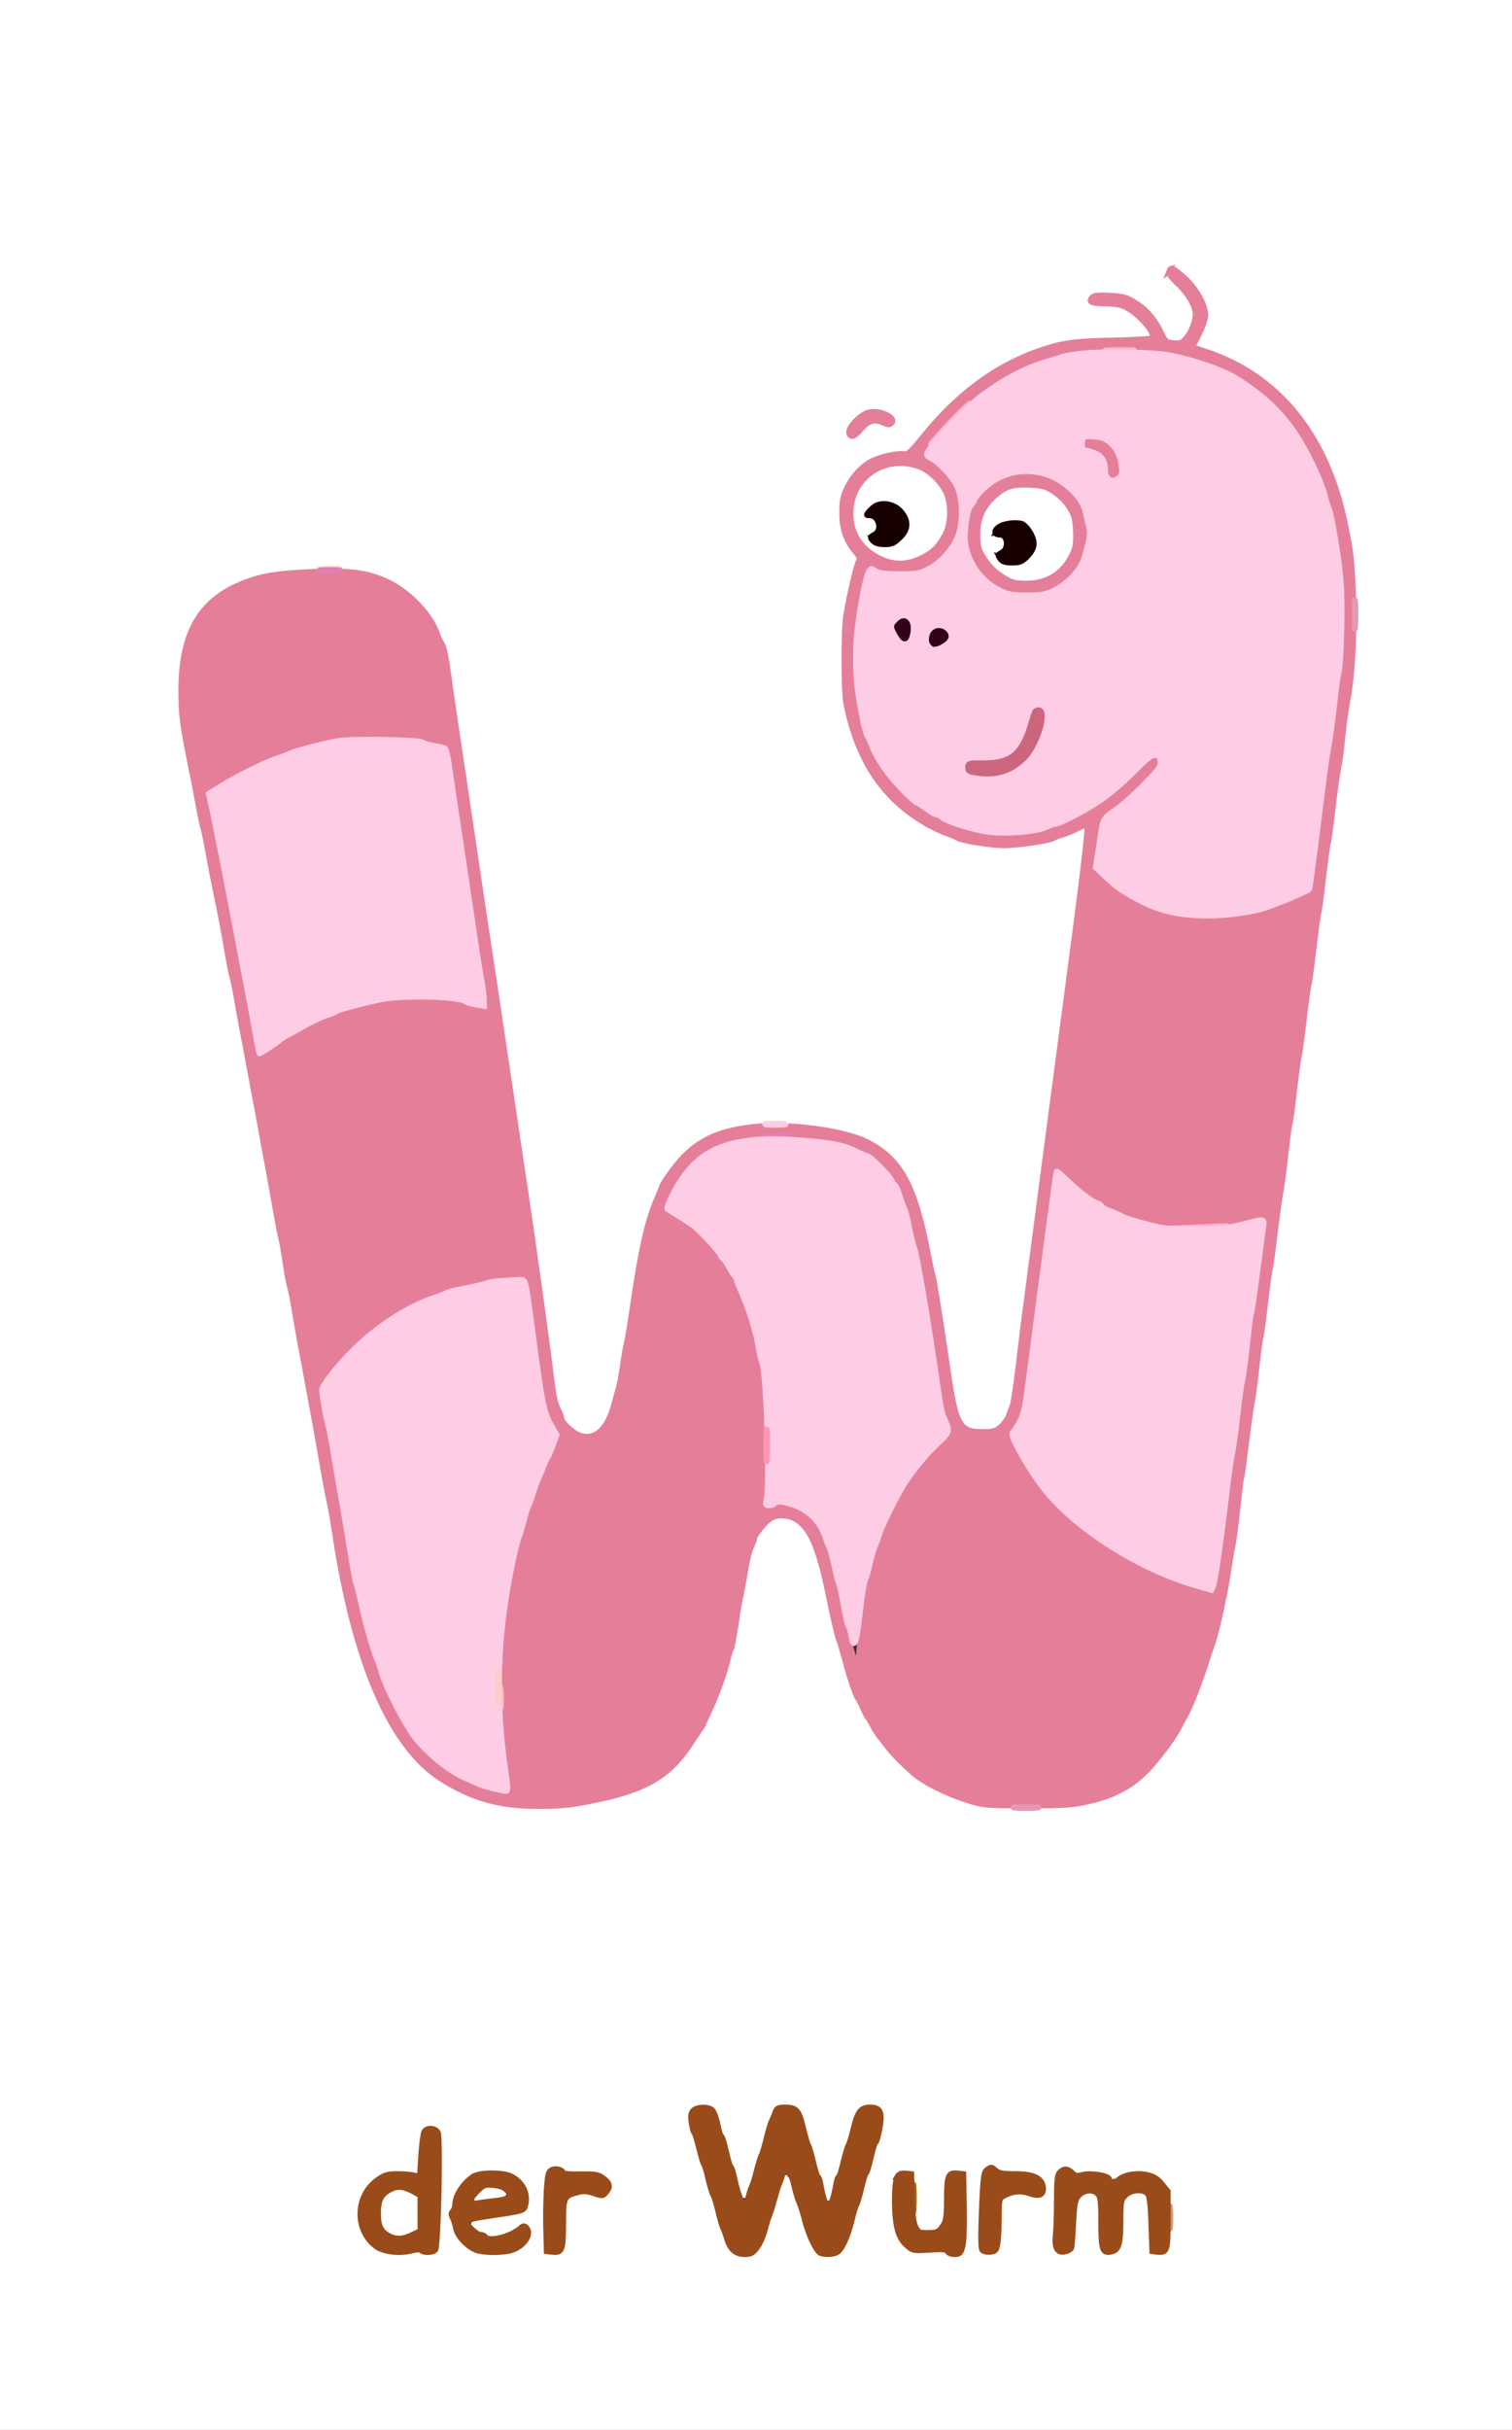 <svg version="1.0" xmlns="http://www.w3.org/2000/svg" viewBox="0 0 784 1259"><rect x="0" y="0" width="784" height="1259" fill="#333333" stroke="none"/><g fill="#FFF" stroke="#FFF" stroke-width="3"><path d="M0 629.5V1259h784V0H0v629.5zm615.6-486.3c10.3 9.5 12.9 19.6 7.8 30.4-1.4 3.1-2.4 5.6-2.3 5.8.2.1 3.1 1 6.4 2 3.3 1 9.7 3.8 14.3 6.2 20.1 10.6 33.8 25 44.5 46.8 9.8 20 15 41 16.7 67.9 1 16.2 0 44.5-2 55.7-.5 3-1.9 12.9-3 22s-2.3 17.2-2.5 18.1c-.3.8-1.7 10.3-3 21-1.4 10.7-3.7 27.5-5 37.4-1.4 9.9-3.4 25-4.5 33.5s-2.2 16.6-2.5 17.9c-.6 2.2-3.4 23.3-7.6 56.1-1 8.5-2.1 16.1-2.4 16.8-.3.7-1.4 9.1-2.5 18.5-1.1 9.5-2.3 17.9-2.5 18.8-.5 1.5-3.3 22.4-7.6 55.9-1 8.5-2.1 16.1-2.4 16.8-.3.7-1.4 9.1-2.5 18.5-1.1 9.5-2.3 17.9-2.5 18.8-.5 1.6-4.2 28.8-7.5 55.9-1.1 8.5-2.4 17.5-2.9 20-.6 2.5-1.3 7-1.6 10-.7 5.7-7.2 35.8-8.1 37.2-.3.5-1.4 3.6-2.4 7.1-10.6 35.5-27.9 61.7-47.2 71.1-11.8 5.8-24.5 7.9-47.8 8-21.2.1-29-1.2-42.5-7-24.9-10.8-45.2-37.2-54.1-70.4-.8-3-2.3-8.9-3.4-13s-3.4-13.6-5-21c-4.3-19.4-7.8-29.5-12-34.3-3.2-3.6-4.2-4.1-9-4.4-7.2-.6-10.2 1.7-14.5 11.1-3.1 6.9-3.9 10.6-9.4 42.6-5.6 32.5-18.1 60.4-33.7 75.1-10.4 9.8-19.2 13.6-42.1 18.4-18.6 3.9-37.5 3.9-52.3.1-27.3-7.1-45.4-22.8-58.4-50.7-11.2-24-18-49.3-25.7-95.9-1-6.3-3-17.8-4.5-25.5-1.4-7.7-3.7-20.1-5-27.5-1.4-7.4-3.6-19.4-4.9-26.5-1.3-7.2-3.5-19.3-4.9-27-1.4-7.7-3.2-17.4-4-21.5-.8-4.1-2.6-14-4.1-22-1.4-8-3.7-20.4-5-27.5-1.3-7.2-3.6-19.3-5-27-1.4-7.7-3.5-18.6-4.6-24.3-1.1-5.7-2.6-13.8-3.4-18-.7-4.2-2.5-13.6-3.9-20.7-1.3-7.2-3.6-19.3-5-26.9-1.4-7.7-2.8-14.8-3.1-15.7-.4-1-1.4-6.4-2.5-12.1-1-5.7-3-15.9-4.4-22.8-3-14.9-6.7-33.8-9.5-47.5-4-20.5-4.6-25.3-4.5-39 0-11.2.5-15.5 2.2-21.3 5.3-18.4 16-29.5 34.3-35.7 10.1-3.4 21.6-4.8 39.9-4.9 21.4-.1 32.3 3 43.5 12.4 12.5 10.6 19 24 21.9 45.5 1.7 12.3 5.3 36.7 9.1 61.7 1.4 9.3 3.6 24.3 5 33.5 1.4 9.3 3.7 24.2 5 33.3 1.3 9.1 3.6 24.1 5 33.5 1.4 9.3 3.5 23.3 4.5 31 1.1 7.7 2.4 16.2 3 19 .6 2.7 1.9 11.3 3 19 1 7.7 3.1 21.6 4.5 31 2.8 18.5 6.1 41.7 10 70.5 5.3 40.1 5.6 41.5 8.1 47 4.5 9.8 10.4 13.6 16.2 10.6 7.5-3.9 11.3-17.2 18.2-62.6 7.6-50.3 13.3-67.2 27.5-81.5 11.6-11.8 22.5-15.6 46.3-16.3 40.6-1.1 64.9 10.3 74.4 35 4 10.7 12.6 48.8 14.3 64.3.4 3.3 1.3 8.7 2 12 .8 3.3 1.8 10.3 2.5 15.5 1.4 11.9 3.8 23.7 5.6 27.2 2.7 5.2 15 6.4 19.9 1.8 3.6-3.4 5.3-9.3 7.4-26.5l4-32c1.1-8.8 2.3-17.4 2.6-19 .6-2.8 2.6-18.4 8-60.8 1.3-10.3 2.6-19.5 2.9-20.5.3-.9 1.2-8.2 2.1-16.2.9-8 2-17 2.6-20 .5-3 1.9-12.7 3-21.5s3.1-24.3 4.4-34.5c1.3-10.2 3.3-25.7 4.4-34.5 1.1-8.8 2.3-17.7 2.7-19.8.6-4 0-4.5-3.2-2.3-1.1.8-6.1 2.8-11.2 4.5-30.8 10.4-65.2 1.8-87.7-22-10.5-11.1-16.8-23.1-21.6-41.4-2.2-8.1-2.4-11-2.4-30 0-19.2.3-22.1 2.8-33.5 1.5-6.9 3.3-13.9 3.8-15.5 1-2.7.7-3.6-2.5-8.3-4.6-6.8-5.9-11.9-5.4-20.7.5-10.6 5.5-18.9 14.7-25.1 4-2.6 15.8-5.6 19-4.7 1.4.4 2.9-.9 6.2-5.4 6.4-8.9 25.4-27.3 34.3-33.2 14.6-9.8 31.5-16.8 46.1-19.1 3.9-.6 14.5-1.2 23.8-1.3 9.2-.1 16.7-.3 16.7-.5 0-1.3-3.3-6.2-5.7-8.3-5.7-5.3-8.3-6.3-17.2-6.9-8.5-.5-8.6-.5-8.9-3.2-.4-3.7 3.2-5.1 11.6-4.5 11.7.9 21.5 8 26.8 19.3 2.1 4.4 2.9 5.3 5.7 5.7 2 .3 3.8-.1 4.9-1 2.1-1.9 5.8-9.7 5.8-12.3 0-3.5-2.9-8.2-9.2-14.7-5.1-5.4-5.8-6.5-4.8-8.3 1.7-3.2 4.4-2.4 10.6 3.2zM461 213.7c3.4 2 4.4 4.8 2.3 6.8-1.8 1.8-1.3 1.8-5.6 0-4.5-1.9-7.1-1-11.4 4-3.4 3.8-4.9 4.1-6.7 1.2-1.6-2.6.5-6.8 5.2-10.4 5-3.8 11.4-4.5 16.2-1.6zm-90.1 878.9c1.2 1.5 2.1 3.3 2.1 4 0 .8 1.1 4.6 2.4 8.6 3 8.9 7.1 22.7 8.6 28.7.6 2.4 1.5 4 2 3.5.8-.9 2.9-7.4 7.5-22.9 4.7-16.1 6.9-22 8.4-23.3 2.3-1.9 10.5-1.5 12.4.5.8 1 2.5 5.2 3.7 9.3 1.2 4.1 3.4 11.3 4.7 16 1.4 4.7 3.5 11.8 4.6 15.9 1.7 6.1 2.2 7 2.8 5 2.4-8.1 6.4-21.5 8.4-27.9 1.3-4.1 2.9-9.4 3.5-11.8 1.5-5.8 4.1-8.2 8.8-8.2 8.5 0 9.7 5.6 4.8 21.6-1.5 4.9-3.8 12.3-5.1 16.4-1.3 4.1-3.8 12.2-5.5 18-1.7 5.8-3.8 12.5-4.7 15-4.5 12.4-15 13.2-20.7 1.5-1.5-2.8-2.6-5.6-2.6-6.1 0-.9-6.5-21.9-8.2-26.7-1.2-3.1-1.2-3.1-9.4 22.8-4 12.7-6.7 16.8-11.8 18.1-3.5.8-9-2-10.6-5.5-2-4.3-9.1-26.5-11-34.1-.6-2.5-1.5-5.4-2-6.5-.5-1.1-1.8-5.2-2.9-9-1-3.9-2.4-8.3-3-9.9-.7-1.7-1.3-5.2-1.4-7.9-.2-5.9 1.6-7.7 7.9-7.7 3.4 0 4.7.5 6.3 2.6zm-143.3 9.8c1.8 1.4 1.9 2.7 1.5 31.3-.2 16.4-.7 30.8-1.2 32-1 2.7-5.3 4-8.8 2.6-1.4-.5-3.7-.6-5.1-.2-1.4.4-5 .7-8.1.8-7.1.1-13-2.8-17.3-8.7-2.9-4.1-3.1-5-3.1-12.5 0-9.7 1.8-14.2 7.6-18.8 4.8-3.8 13.3-5.7 18.8-4.3 4.8 1.3 5.1.8 5.1-11.4 0-6.9.3-8.5 2-10.2 2.3-2.3 5.8-2.6 8.6-.6zm65.6 21.5c.9 1.6 1.7 1.7 4.6.9 1.9-.5 5.6-.7 8.1-.3 9.1 1.4 13.2 5.4 11.2 10.8-1.5 4-5.1 5.3-8.9 3.3-3.9-2-6.3-2-10.7.1l-3.5 1.7v12.3c0 11-.2 12.5-2 14.3-2.4 2.4-7.3 2.6-9.6.3-1.5-1.5-1.6-3.7-1-22.2.8-22.7.9-23.1 7.3-23.1 2.1 0 3.7.7 4.5 1.9zm224.9-.3c1 1.2 2.4 1.4 6.4.9 10.1-1.2 18.5 2.7 18.5 8.7 0 2.7-3 6.8-5 6.8-.5 0-2.5-.7-4.4-1.6-3.8-1.8-9.5-1.3-11.9 1.1-1 1-1.7 5.4-2.2 14.5-.7 14.2-1.1 15-7.2 15-5.1 0-5.3-.8-5.3-22.5 0-22.7.5-24.5 6.4-24.5 1.9 0 3.9.7 4.7 1.6zm39 .1c.9 1.5 2.2 1.7 8 1.5 5.3-.3 7.6 0 9.5 1.3 2.4 1.5 2.8 1.5 5.9.1 3.9-1.9 15.2-2.1 18.9-.5 6.9 3.2 9.6 13.6 8.1 31.3-.8 9.7-1.9 11.6-6.9 11.6-5.2 0-5.6-1.1-5.6-15.3 0-7-.5-13.7-1-14.8-.7-1.3-2.1-1.9-4.4-1.9-5.3 0-6.3 2-6.9 15.2-.4 6.5-1.1 12.7-1.7 13.7-1.2 2.4-6.2 3.6-8.9 2.2-2.7-1.5-3.5-6.4-2.7-16.9.7-10-.4-13.5-4.5-14-4.9-.6-6.1 2.4-6.8 16.4-.5 10.9-.9 12.8-2.5 14-2.3 1.7-3.6 1.7-7.1.4l-2.6-1 .3-21.1c.3-19.5.4-21.2 2.2-22.5 2.7-1.9 7.4-1.8 8.7.3zm-293.2 1.3c5 1.4 8.8 5.5 10.1 10.9 1.3 5.6.2 9.7-3.2 11.1-1.3.5-5.7 1.4-9.8 2.1-17 2.5-17.5 2.7-12.7 6.3 4.3 3.2 13.5 2.8 17.7-.7 5.3-4.5 10-3.2 10 2.9 0 2.4-.9 4-3.5 6.2-4.1 3.7-9 5.2-16.6 5.2-10.3 0-17.4-4.1-20.9-12.2-2-4.8-2.8-15.2-1.1-16.2.4-.3 1.1-1.9 1.4-3.4.8-4.1 5.4-9.2 10.2-11.3 4.4-2 13-2.5 18.4-.9zm210.5 1.2c1.2 1.7 1.6 5 1.6 14.3 0 6.6.4 12.6.8 13.2.8 1.3 3 1.7 6.9 1.5 3.6-.3 5-4.6 5.5-17.6.6-13 .9-13.6 6.9-13.6 6.1 0 6.3.6 5.5 23.3-.7 18.7-.9 20.3-2.8 21.9-2.6 2.3-5.6 2.3-8 .1-1.4-1.2-3.9-1.6-10.7-1.7-8.1-.1-9.2-.3-11.6-2.6-5.2-4.8-6-8.2-5.8-23.8.1-9.3.6-14.9 1.4-15.8 1.9-2.3 8.5-1.8 10.3.8z"/><path d="M461.1 242.1c-12.6 2.5-20.6 15.2-18.1 28.7 1.2 6.5 4.5 11.2 11.1 15.7 3.8 2.6 5.5 3 11.9 3.3 6.8.3 8 0 12.7-2.7 7.6-4.5 11.5-10.6 12.1-19.1.6-8.4-.8-12.5-5.8-18.3-5.9-6.6-14.7-9.5-23.9-7.6zm4.5 18.7c3.6 2 5.7 5.6 6.2 10.4.4 4.5.2 5-3.6 8.8-3.6 3.6-4.4 4-9.1 4-4.4 0-5.6-.5-8.6-3.3-11.2-10.3 1.6-27.3 15.1-19.9z"/><path d="M448.7 269.6c-1.3 1.3-.7 5.5.9 6.1 2.4.9 5.1-2.3 3.8-4.5-1.2-1.9-3.6-2.7-4.7-1.6zm76.1-16.2c-5.5 2-8.5 4.2-11.8 8.7-4 5.6-5.3 10.2-4.7 16.9.7 8.1 4.8 14.2 13.2 19.6 2.3 1.5 4.8 1.9 11 1.9 7.1 0 8.5-.3 12.4-2.8 8.1-5.3 12.1-12.3 12.1-21.2 0-16.5-16.8-28.6-32.2-23.1zm7.1 17c5.4 3.5 7.7 10.7 4.9 15.9-3.1 6.1-9.8 8.8-16.1 6.8-3.9-1.3-7.8-6-7.6-9.3.1-1.8.2-1.9.6-.5.3 1.3 1.2 1.7 3.1 1.5 2.1-.2 2.7-.8 2.7-2.8 0-2-.6-2.6-2.7-2.8-1.8-.2-2.8.1-2.8.9 0 1-.3 1-1.2.1-1.9-1.9 1.8-7.9 6.1-10.2 4.9-2.6 8.4-2.5 13 .4zM202.3 1137c-4.5 2.7-6.2 8.6-4.2 14.3 1.1 3.3 2.1 4.4 5.2 5.6 3.4 1.3 4.4 1.3 8-.1l4.2-1.5.3-8.1.3-8.2-3.3-2c-4.1-2.5-6.4-2.5-10.5 0zm47.3-.9c-5 3.9-2.7 4.4 8.2 1.7 3.8-1 4-1.2 2.5-2.4-2.7-2-7.7-1.7-10.7.7z"/></g><path d="M166.3 294.7c2.6.2 6.7.2 9 0s.2-.3-4.8-.3c-4.9 0-6.8.1-4.2.3z" fill="#FFE5E5" stroke="#FFE5E5" stroke-width="3"/><g fill="#E57F99" stroke="#E57F99" stroke-width="3"><path d="M606.3 140.6c-.4 1.1 1 3.1 4.6 6.5 5.1 4.7 9 11.5 9.1 15.4 0 3.8-2.1 9.5-4.7 12.5-2.2 2.7-3.1 3.1-6.7 2.8-3.8-.3-4.3-.6-6.6-5.4-3.7-7.4-7.6-12-13.4-15.5-4.3-2.8-6.3-3.3-13.1-3.7-6.4-.3-8.3-.1-9.3 1.1-1.9 2.2-.3 2.8 8 3 6 .2 8.1.8 11.7 3.1 6.4 4.1 12.8 12 11.9 14.7-.2.5-9.1 1.1-19.8 1.3-21.3.4-27.3 1.3-39.7 5.6-22.3 7.9-41.6 22.2-59.4 44.1-6.8 8.4-8.1 9.6-10.3 9.2-3.1-.6-11.9 1.4-16.6 3.7-5.1 2.7-9.6 7.5-12.7 13.7-2.2 4.7-2.7 6.9-2.6 13.3 0 8.4 2.1 14.2 7.1 20.1 2.1 2.5 2.3 3.4 1.3 5.2-1.1 2.2-4.4 16.2-6.3 27.2-1.3 7.6-1.3 39.4 0 46 6.1 30.3 19.7 50.2 43.2 63.2 3 1.6 7.3 3.6 9.5 4.3 2.2.7 4.5 1.7 5.1 2.2 1.8 1.3 17.2 3.8 23.9 3.8 7.4 0 24.1-2.5 25.8-3.8.6-.5 2.6-1.2 4.2-1.6 1.7-.4 5.2-1.9 7.9-3.2 2.7-1.4 5.1-2.2 5.4-1.9.6.5-1.9 22.4-6.2 55-2.8 21.2-6.2 47.2-10.1 76.5-4.7 35.2-7.4 56.2-10 76-1.4 10.7-3.7 27.8-5 38-1.4 10.2-3.4 26.4-4.5 36-1.2 9.6-2.5 18.4-3 19.5-.4 1.1-1.4 3.5-2 5.3-.7 1.8-2.6 4.4-4.2 5.7-2.5 2.1-4 2.5-9.7 2.5-11.7 0-13.7-3.7-18-34-3.4-23.2-6.9-45.4-7.5-47-.3-.8-1.5-6-2.5-11.5-6.9-35.8-14.4-49.2-32.1-58-11.7-5.7-39.3-9.4-57.1-7.7-17.6 1.8-28.1 6.2-37.3 15.6-4.3 4.3-11.6 14.6-11.6 16.2 0 .2-.9 2.3-1.9 4.7-5.2 11.5-8.7 26.9-13.1 57.7-1.1 7.4-2.4 15.3-2.9 17.5-.6 2.2-1.5 7.6-2.1 12-.6 4.4-1.6 9.6-2.1 11.5-.6 1.9-1.7 6-2.5 9-3.4 12.5-9.4 18.1-17.2 16-3.7-.9-10.2-6.9-10.2-9.3 0-.7-.6-2.4-1.4-3.8-1.9-3.7-2.6-7.1-4.1-19.4-2.6-20.9-9.3-68.9-13.9-99.5-1.4-9.1-3.7-24.4-5.1-34-1.4-9.6-3.7-24.7-5-33.5-1.3-8.8-3.6-23.9-5-33.5-1.5-9.6-3.7-24.7-5.1-33.5-2.3-15.2-4-26.9-9.9-66.5-1.4-9.6-3.7-24.9-5.1-34-1.3-9.1-3.1-21-3.8-26.5-1.6-11.4-2.5-15.5-3.7-17.1-.5-.6-1.5-2.8-2.3-5-3.5-10.1-14.6-21.6-25.8-26.9-10-4.7-18.8-5.9-37.8-5.2-18.6.8-26.2 1.9-35.5 5.4-23.3 8.7-33.4 25.5-33.5 55.8 0 12.7.6 17.5 5.1 40 1.2 5.5 2.9 14.5 3.9 20s2.1 10.7 2.4 11.5c.4.9 1.5 6.3 2.5 12 1.1 5.8 2.6 14 3.5 18.2 3.6 17.4 4.8 23.8 6.6 34.6 1.1 6.2 2.2 11.6 2.4 12.1.3.5 1.5 6.2 2.6 12.7 1.1 6.6 3.2 17.7 4.6 24.9 1.3 7.1 3.6 19 4.9 26.3 1.4 7.2 3.6 19.2 4.9 26.5 1.4 7.2 3.6 19.6 5 27.3 1.3 7.8 2.9 15.9 3.4 18 .6 2.2 1.5 7.7 2.2 12.4.6 4.7 1.6 9.9 2.1 11.7.6 1.8 1.9 8.3 2.9 14.5 1 6.2 3 17.5 4.5 25 5.6 30.1 7.5 40.8 9.5 52.3 1.1 6.6 2.7 15.1 3.5 19 .9 3.8 2.2 11.3 3 16.5 10 67.7 28.9 111.8 55.2 128.6 16 10.2 30.4 14.3 50.8 14.2 12.3 0 17.5-.6 31.9-3.7 23.8-5.1 35.8-12.4 46.1-27.9 2.1-3.2 4.6-6.9 5.6-8.4 1.1-1.5 1.9-3 1.9-3.3 0-.3 1.2-2.9 2.6-5.8 3.4-7 7.8-19 9.4-25.7.7-3 1.6-6 2-6.5.4-.6 1.5-6.2 2.4-12.5.9-6.3 2.1-13.1 2.6-15 .4-1.9 1.5-7.8 2.4-13.1.8-5.3 2.2-10.9 3.1-12.5.8-1.6 1.5-3.4 1.5-4 0-2.1 6-9.4 9.1-11 2.3-1.2 4.4-1.4 7.8-.9 6.7 1 11.8 6.7 15.5 17.1 2.7 7.5 3.8 12 8.6 34.9 1.2 5.5 2.5 10.9 3 12 .5 1.1 1.8 5.4 2.9 9.5 2.2 8.7 6.1 20.3 7 21 .4.3 1.5 2.5 2.6 5s2.2 4.7 2.6 5c.3.3 1.4 2.1 2.4 4s2.7 4.7 3.9 6.1c1.2 1.5 3.2 4.1 4.6 5.9 1.4 1.8 4.3 4.9 6.4 6.9 2.1 2 4.6 4.3 5.5 5.1 5 4.9 17.6 11.3 28.9 14.8 8.3 2.6 9.6 2.7 31.2 2.7 20.2 0 23.5-.3 32.5-2.4 11.8-2.8 20.1-7.1 27.7-14.4 5.8-5.5 15.2-17.9 18.1-23.7.9-1.9 2.1-4.2 2.7-5 2.1-3.3 6.9-15.1 10-24.5 1.8-5.5 3.8-11.6 4.5-13.5 2.1-5.8 6.4-25 8.1-36.1.8-5.7 1.9-12.2 2.4-14.4.5-2.2 1.7-11 2.6-19.5.9-8.5 1.8-15.8 2-16.2.3-.4 1.3-8.1 2.4-17 1.1-9 2.4-18.3 2.9-20.8.6-2.5 1.7-11.2 2.6-19.5.9-8.2 1.9-15.3 2.1-15.7.3-.4 1.4-8.3 2.4-17.5 1.1-9.2 2.2-17.4 2.5-18.1.3-.7 1.4-9 2.5-18.5 1.2-9.4 2.5-19 3-21.2.5-2.2 1.6-10.7 2.5-19 .9-8.2 1.9-15.3 2.1-15.7.3-.4 1.4-8.3 2.4-17.5 1.1-9.2 2.2-17.4 2.5-18.1.3-.7 1.4-9.1 2.5-18.5 1.1-9.5 2.3-17.9 2.6-18.7.3-.8 1.4-9.1 2.5-18.4 1.1-9.2 2.1-17.2 2.4-17.6.2-.4 1.4-8.7 2.5-18.6 1.2-9.8 2.3-18.1 2.5-18.5.3-.3 1.4-8.4 2.5-18s2.5-19 2.9-20.9c.5-1.9 1.5-8.9 2.1-15.5.7-6.6 1.8-14.9 2.5-18.5 2.5-12.4 3.8-33.9 3.2-53.5-.7-19.9-1.2-24.7-4.7-41-9.7-44.8-34.7-75.2-72.1-87.4l-6.7-2.2 3.4-6.7c1.9-3.7 3.4-8.2 3.4-10 0-5.3-5.3-14.4-11.3-19.6-6-5.1-6.5-5.3-7.4-3zm6.2 42.9c2.8.8 7.6 2.1 10.9 3 17.4 4.8 36.8 19.1 48.8 36 4.3 6 14.8 26.1 14.8 28.3 0 .4 1.1 4.3 2.5 8.6 2.3 7.2 4.2 16.5 6.6 32.1 1.3 8.3 1.2 47.4-.1 56.5-1.8 12.7-6 43.7-8 59.5-1 8.2-2.4 17.5-3 20.5-.5 3-1.7 11.3-2.5 18.5-.9 7.1-1.8 13.7-2 14.6-.5 1.6-2 2.3-16.5 8.1-7.9 3.1-21.9 6.2-33.7 7.3-5.2.6-9.7.2-18.4-1.5-16.6-3.1-27.3-8.3-39.7-19-4.3-3.7-5.2-5.1-5.2-7.7 0-2.9 2.2-17.9 3.5-23.9.2-1.1 2.6-3.4 5.2-5.1 6.2-4 21.3-18.2 23.5-22.1 1.6-2.6 1.6-3.1.3-4.2-1.2-1-2.6 0-8.2 6-14.1 15-28 24.1-47 30.8-7.2 2.5-9 2.7-22.8 2.7-13.7 0-15.7-.2-22.5-2.6-17.8-6.3-29.7-14.7-40.1-28.5-2.2-2.8-3.9-5.5-3.9-5.9 0-.5-.6-1.6-1.3-2.4-2.3-2.7-6.6-14.2-8.8-23.6-2.7-10.9-3.7-34.6-2-45.1 3.1-19.2 5.2-28.5 7-31.3.8-1.2 1.3-1.2 3.6.3 5.8 3.8 21.1 3.8 27.3-.1 12.3-7.8 16.9-16.6 16-30.8-.4-6.1-1-8.2-3.7-12.4-3.5-5.4-7.9-9.5-13.1-12.4l-3.2-1.7 4.8-5.8c12.6-15.1 22.5-24.3 34.9-32.4 7.2-4.7 20.6-11.1 26-12.3 1.7-.4 5-1.4 7.5-2.2 9.7-3.2 51.2-3.1 62.5.2zm-136.4 58c5.3 1.8 11.2 7.2 14.2 12.9 3.1 5.9 3 16.5-.1 22.6-3.3 6.3-6.8 9.7-13 12.5-7.1 3.3-14 3.3-20.7.1-10.2-4.8-15.5-13-15.5-23.7 0-18.3 17.4-30.4 35.1-24.4zM221 383.3c2.5.8 6 1.8 7.7 2.2 4 .8 4.3 1.2 5.3 8.3.5 3.1 1.6 10 2.4 15.2 1.8 11.1 4 25.9 6.7 45.5 1 7.7 2.1 14.6 2.4 15.3.3.7 1.4 7.9 2.5 16s2.7 18.3 3.5 22.7c.8 4.4 1.4 9.5 1.5 11.2 0 4-.8 4.1-11 1.1-6.5-1.9-9.9-2.2-25-2.2-15.9 0-18.4.3-27.5 2.8-19.1 5.1-29.9 10.1-47.2 21.8-4 2.6-7.7 4.8-8.2 4.8-.6 0-1.3-1.5-1.6-3.3-1.6-9-4.5-24.2-11-57.7-1.3-6.9-3.5-18.4-4.9-25.5-4.3-22.7-7.6-38.9-8.6-43-1.8-7.3-1.4-8.2 4.4-12 17.6-11.2 39.2-19.6 62.1-24.1 9.5-1.8 40.2-1.2 46.5.9zm201 206.2c12.9 1.7 13.3 1.8 21 4.8 9.8 3.8 17.5 10.3 22.3 18.7 5.7 10.1 13.5 42.6 17.7 73.5.6 4.4 1.7 10.9 2.4 14.5.8 3.6 2 11.2 2.6 17 .7 5.8 2.4 13.6 3.7 17.3l2.4 6.8-9.6 10.1c-5.3 5.6-10.3 11.5-11.2 13.2-.8 1.7-2.1 3.8-2.8 4.6-2 2.3-11.1 20.2-12.5 24.6-.7 2.2-1.8 5.2-2.6 6.9-1.1 2.6-5.1 17.4-6.8 25.6-.5 2.5-3.6 32.4-3.6 35.8-.1 5.3-5-11.1-9-29.9-7.3-34.7-12.2-46-21.4-50.1-4.7-2-9.4-2.5-14.7-1.5l-3.7.8.1-28.4c.1-28.8-.5-36.4-4.3-54.3-6.8-33-22.1-57.8-42.3-68.8-6.6-3.7-6.7-3.9-1.5-14.4 4-8.2 12.5-17.4 19.6-21.3 11.3-6.3 32.1-8.4 54.2-5.5zm131.9 20.2c12.7 12.2 24 18.4 41.2 22.9 15 3.9 32.6 3.8 49.2-.1 6.5-1.5 12.1-2.4 12.4-2.1.4.4.1 4.6-.5 9.4-.7 4.8-2.3 16.8-3.7 26.7-1.3 9.9-3.6 26.3-5 36.5s-3.4 25.7-4.5 34.5-2.2 16.9-2.5 18c-.3 1.1-1.7 10.5-3 21-3.3 25.5-6.2 45.6-7 47.8-.7 1.7-4 2.4-4.9.9-.3-.5-3-1.4-6.1-2.1-7.2-1.6-26.4-9.9-37.9-16.4-12.7-7.1-22.7-14.6-32.7-24.6-10.4-10.4-16.5-18.7-22-29.9-3.4-6.7-4-8.8-3.1-10.1 3.9-5.6 6-12.3 7.1-22.1.7-5.8 1.8-14.3 2.6-19 .7-4.7 1.9-13.5 2.5-19.5.7-6.1 1.6-12.8 2-15 .5-2.2 1.6-10.5 2.5-18.5.9-8 2.2-18.1 3-22.5.7-4.4 1.7-11 2-14.8.4-3.7 1-6.7 1.5-6.7s3.6 2.6 6.9 5.7zm-281.3 52.1c1.2.8 3.9 15 5.4 29.2 2.8 25.8 5.7 39.6 9.6 46.8 2.5 4.6 3.1 6.7 2.4 8-.5.9-2.8 6-5.1 11.2-7.6 17.1-13.2 34.2-17 51.9-1.1 5.2-2.2 9.8-2.5 10.2-.9 1.5-3.3 22.7-4.5 39.6-1 13.8-1 20 0 31.5 1.3 13.8 3.5 31.4 4.7 37 .5 2.3.3 2.8-1.2 2.8-3.7 0-14.6-3.1-20-5.5-3-1.4-5.6-2.5-5.9-2.5-.2 0-3.2-1.9-6.7-4.2-7.4-4.9-17.9-15.2-20.8-20.5-1.2-2.1-3.6-6.3-5.3-9.3-6.8-11.4-16.4-38.5-20.2-56.9-.8-4-1.7-7.7-2-8.1-.3-.5-1.4-6.4-2.5-13.2-2.8-17-6.4-37.8-9.4-53.8-6.6-35.8-6.6-36.1-5.4-38.3 4.6-8.7 17.3-22.3 29.3-31.2 12.6-9.5 34.4-19.3 46.5-21 2.5-.4 5.9-1.1 7.7-1.7 1.8-.5 6.9-1.3 11.5-1.7 4.6-.5 8.8-.9 9.3-.9.6-.1 1.5.2 2.1.6z"/><path d="M562.5 229c-.9 1.5.4 3 2.7 3 1.1 0 3.3.8 4.9 1.7 2.7 1.6 4 4.3 5.1 10.8.2 1.2 1.1 2 2.3 2 1.6 0 2.1-.8 2.3-4 .3-4.6-3.6-11.6-7.5-13.4-3-1.4-9-1.4-9.8-.1zm-40.2 18.9c-13.6 4.7-21.3 16.7-20.1 31.5.9 10.9 6.8 19.6 16.8 24.8 3.8 1.9 6 2.3 14 2.3 8.7 0 9.9-.3 14.2-2.8 10.3-6.2 15.8-15.8 15.8-27.4 0-5.8-2.9-15.3-5.4-17.8-.9-.9-1.9-2.1-2.3-2.8-1.7-2.6-8.2-6.6-13.3-8.1-6.9-2.1-13.2-2-19.7.3zm24.2 6.8c2.9 1.9 6.3 5.2 8 8 2.5 4 3.1 6 3.4 12.5.2 6.4-.1 8.5-1.9 12.3-4.7 9.7-12.8 14.8-23.5 14.9-5.8 0-7.8-.4-11.5-2.7-5.2-3-8.7-6.5-11.9-12-1.8-2.9-2.3-5.3-2.3-10.6-.1-8.2 2.6-14.4 8.5-19.8 5.9-5.3 9.1-6.4 18.2-6.1 7.1.3 8.6.7 13 3.5zm-96-41c-4.9 1.3-11.6 8.8-10 11.3 1.1 1.8 2.8 1 6.2-3 3.7-4.3 6.9-5.1 11.8-2.8 2 .9 2.8.9 3.7 0 2.8-2.8-6.1-6.9-11.7-5.5z"/></g><path d="M702.4 318.5c0 6.6.1 9.2.3 5.7.2-3.4.2-8.8 0-12-.2-3.1-.3-.3-.3 6.3zM526.8 936.7c2.8.2 7.6.2 10.5 0 2.8-.2.5-.3-5.3-.3s-8.1.1-5.2.3z" stroke-width="3" fill="#E599B2" stroke="#E599B2"/><path d="M574.8 181.7c3.4.2 8.8.2 12 0 3.1-.2.3-.3-6.3-.3s-9.2.1-5.7.3zm-80.4 35.5c-6.6 6.9-15.3 16.7-10.3 11.8 5.6-5.6 19.2-20 18.8-20-.2 0-4.1 3.7-8.5 8.2zM619.5 636l-13 .6 12.5.1c6.9 0 13.9-.3 15.5-.7 3.5-.9 4.5-.9-15 0zM259.3 880c0 4.7.2 6.6.4 4.2.2-2.3.2-6.1 0-8.5-.2-2.3-.4-.4-.4 4.3z" stroke-width="3" fill="#FFB2CC" stroke="#FFB2CC"/><path d="M166.8 295.7c2.3.2 6.1.2 8.5 0 2.3-.2.4-.4-4.3-.4s-6.6.2-4.2.4zm230.5 293c3.1.2 8.3.2 11.5 0 3.1-.2.5-.3-5.8-.3s-8.9.1-5.7.3z" stroke-width="3" fill="#E57FB2" stroke="#E57FB2"/><path d="M563.2 183c-5.1.4-10.5 1.3-12 1.8-1.5.6-5.4 1.8-8.7 2.7-10.5 2.9-24 10.2-34.9 18.7-4.4 3.5-19.7 18.8-23.1 23.2-4.8 6.2-4.8 6.4-1.7 8 4.4 2.3 10.8 9.2 13.4 14.4 3.4 6.9 3.3 20.6-.1 27.7-3.4 6.7-8.5 12.1-14.5 15.3-4.6 2.4-6.2 2.7-15.1 2.7-7.7 0-10.7-.4-12.6-1.6-2.4-1.6-2.5-1.6-3.7 1-1.8 4-5.4 24.5-6.1 34.8-.3 5.1-.3 13.6 0 19 .6 9.5 4.2 28.7 5.8 30.8.4.5 1.5 2.9 2.4 5.2 2.6 6.7 8.6 15.3 15.7 22.5 3.7 3.8 7.1 6.8 7.6 6.8s2.7 1.4 4.8 3c2.2 1.7 4.5 3 5.2 3 .7 0 1.9.6 2.6 1.3 2.3 2.3 16.5 6.7 24.9 7.8 9.3 1.1 25.1-.3 29.7-2.7 1.5-.7 3.3-1.4 3.9-1.4 2.5 0 14.9-6.4 23.2-11.9 4.6-3 12.5-9.7 17.6-14.9 7.3-7.4 9.8-9.3 11.6-9 1.8.2 2.5 1 2.7 3.3.2 2.5-.9 4.2-6.6 10-7 7.3-13.3 12.9-17.2 15.5-5.5 3.7-6 4.5-7.1 11.5-.5 3.8-1.4 9.5-1.9 12.5l-.8 5.5 5.6 5.3c5.2 4.8 7.1 6.2 15.2 10.7 11.5 6.4 22 8.9 37.5 8.9 11 0 26-2.3 32-4.9 1.7-.7 4.6-1.8 6.5-2.5 3.6-1.3 14-6 14-6.3.2-.7 5.4-41.1 6.9-53.7 1.1-8.5 2.4-17.8 3-20.5.6-2.8 1.8-11.5 2.7-19.5.8-8 1.9-16.1 2.4-18 1.5-5.7 2.2-37.6 1.1-49-1.1-12.2-4.7-33.6-6.1-36.5-.5-1.1-1.4-4-2-6.5-1.7-6.7-7.5-19.4-13-28.5-8.1-13.3-17.4-22.5-32.5-32.1-7.4-4.7-23.1-10.1-35.8-12.4-7.3-1.4-32.2-1.9-42.5-1zm9.8 44.5c4.5 2.3 7.8 7.4 8.5 13.1.6 4 .4 5.4-1 6.7-3.3 3.4-7.5 1.4-7.5-3.4 0-6.1-2.5-8.9-9.2-10.3-2.3-.5-2.8-1.2-2.8-3.5 0-1.5.3-3.1.7-3.4 1.2-1.2 8.4-.7 11.3.8zm-30.9 18.1c9.4 2.8 19 11.7 20.7 19.3.5 2 1.3 5.4 1.8 7.6 1 4 .7 6-2.2 16.2-1.8 6.4-8.5 13.7-15.9 17.3-4.2 2.1-6.5 2.5-14 2.5-7.4 0-9.8-.4-13.9-2.4-9.8-4.8-16.8-14.3-18.1-24.9-.8-6.1 1-17.6 3.1-19.7.8-.7 1.4-1.7 1.4-2.2 0-.4 1.3-2.2 2.8-3.9 8.8-9.9 21.5-13.6 34.3-9.8zm-69.1 79c0 8.4-3.8 10.7-8.4 5.2-3.8-4.6-3.4-7.4 1.4-9.4 3.9-1.7 7 .1 7 4.2zm17.4.7c2.7 1.9 2.4 6.6-.5 8.8-5.8 4.5-9.4 3-8.6-3.3.3-2.2 1.1-4.5 1.7-5.3 1.5-1.9 5-1.9 7.4-.2zm51 47.3c-.1 4.6-.8 7.5-3.2 12.5-1.7 3.5-4 7.3-5 8.5-5.5 6.4-17.3 10.3-26.6 8.7-5.5-.9-7.2-2.7-6.2-6.8.7-2.7.7-2.7 7-2 8.4.9 14-.7 18.6-5.3 3.6-3.5 7-11 7-15.3 0-3.6 3-7 5.9-6.7 2.5.3 2.6.6 2.5 6.4zM175 384c-7.9 1.5-21.4 5-24.5 6.4-1.6.8-4.1 1.7-5.5 2.1-6 1.8-20.6 8.9-30.1 14.7l-6.6 4.1.9 4.1c1.7 7.3 9.2 45.3 13.4 67.6 6.4 33.5 7.7 40.2 9.6 51 1.1 6.3 2.2 11.6 2.3 11.8.3.3 9.7-5.9 10.5-6.9.3-.4 2.5-1.8 5-3.1 2.5-1.4 7-3.8 10-5.5 3-1.6 7.3-3.6 9.5-4.3 2.2-.7 4.5-1.6 5.1-2.1.9-.8 12.3-3.8 21.9-5.9 11.6-2.5 41.5-1.9 44.9.9.6.5 3 1.2 5.4 1.6l4.2.7-.1-3.4c0-1.8-.5-5.6-1-8.3-.5-2.8-2.1-12.2-3.4-21-1.3-8.8-3.5-23.9-5-33.5-1.4-9.6-3.7-24.9-5.1-34-1.3-9.1-3-20.1-3.6-24.5-.6-4.4-1.6-8.3-2.1-8.7-.6-.3-3.1-.9-5.6-1.3-2.5-.4-5.2-1.2-6-1.8-1.6-1.4-37.4-2-44.1-.7zm222.8 198.7c2.3.2 6.1.2 8.5 0 2.3-.2.4-.4-4.3-.4s-6.6.2-4.2.4zm-6.8 8c-18.8 1.8-29.6 7.9-38.6 22-3.3 5.1-7 13.1-6.3 13.7.2.1 2.9 1.8 5.9 3.7 3 1.8 6.4 4.1 7.5 4.9 3.7 2.8 13.5 13.5 14.1 15.2.3 1 .9 1.8 1.2 1.8.4 0 1.6 1.7 2.7 3.7 1.1 2.1 2.6 4.4 3.2 5.1.7.7 1.3 1.7 1.3 2.2 0 .5 1.1 3.3 2.4 6.2 3.8 8.5 7.4 20 8.7 27.4.6 3.8 1.5 7.8 2 8.9 2.4 5.7 4.3 63.9 2.3 71.9-.5 2.2-.3 2.6 1.4 2.6 1.2 0 2.4-.5 2.7-1 .9-1.4 4.3-1.2 10.1.8 7.9 2.7 13.8 8.7 16.4 16.7.7 2.2 1.6 4.4 2 5 .4.5 1.5 4.6 2.5 9 .9 4.4 2 8.9 2.5 10 .5 1.1 1.7 6.3 2.5 11.5.9 5.2 2 9.9 2.5 10.5.4.5 1.1 3 1.5 5.3 1.1 7 2.6 3.6 4-9.4 1.6-13.6 2.3-18.1 3.5-20.9.5-1.1 1.4-4.5 2-7.5.7-3 1.8-6.9 2.5-8.5.7-1.7 1.9-4.8 2.5-6.9 1.5-4.8 10.7-22.9 14.1-27.7 5.4-7.7 10.5-13.7 16.2-19.1 6.5-6.2 6.5-5.8 2.6-14.3-.5-1.1-1.8-8.3-2.9-16-4-28.4-10.6-67.9-12-71-.5-1.1-1.7-5.8-2.6-10.5-.9-4.7-2-9-2.4-9.5-.4-.6-1.5-3.6-2.5-6.8-1-3.1-2.1-5.7-2.6-5.7-.4 0-1-.8-1.4-1.9-.8-2.5-11.3-13.1-13-13.1-.3 0-2.8-1.1-5.6-2.4-6.4-3.2-12.4-4.4-27.4-5.6-11.7-.9-18.4-1-25.5-.3zM547.9 607c-.5 1.5-6 43.5-14.8 110.5-1.5 12.1-2.4 15.9-4.6 19.7-1.5 2.6-3 5-3.5 5.3-1.6 1 8.5 18.9 16.3 28.8 16.6 21.1 50.1 42.3 80.2 50.6l6.6 1.9 1-2.2c.9-2.3 3.9-22.9 6.9-48.1 1-8.8 2.3-18 2.9-20.5.6-2.5 1.8-11 2.6-19 .9-8 2-16.1 2.5-18 .5-1.9 1.7-10.5 2.6-19 .9-8.5 1.8-15.9 2.1-16.3.3-.5 1.6-9.3 2.9-19.5 1.4-10.3 2.8-21.1 3.2-24 .9-5.9 1.2-5.8-7.3-3.6-3.3.9-8 2-10.5 2.4-5.9 1.2-30.4 1.2-35.5 0-7.8-1.7-18.6-4.8-19.8-5.7-.7-.5-3.3-1.7-5.9-2.7-2.7-1-4.8-2.1-4.8-2.6s-1-1.2-2.2-1.6c-2.9-.9-8.8-5.4-15.5-11.8-2.9-2.8-5.4-4.8-5.4-4.6zM260 663.7c-3 .2-6.4.7-7.5 1.2-1.1.5-6 1.6-11 2.6-4.9.9-9.4 2-10 2.4-.5.5-2.8 1.4-5 2.1-14 4.4-30.5 14.9-43.1 27.4-8.6 8.5-16.4 18.5-16.4 20.9 0 2.2 2.1 14.4 3.1 17.7.6 1.9 1.9 8.9 3 15.5s3.1 18.3 4.5 26c1.3 7.7 3.3 19.6 4.4 26.5 1.1 6.9 2.3 13.2 2.6 14 .4.8 1.7 6 2.9 11.5 2.8 12.2 6.2 24 8 28 .7 1.6 1.7 4.3 2.1 6 1.8 7.6 13 29.4 18.4 35.7 7.9 9.3 18.3 17.4 26.4 20.5 2.2.9 4.6 2 5.2 2.4 1 .8 12.8 3.9 15 3.9.7 0 .6-2.8-.3-8.8-5.7-38.6-4.7-71.2 3.6-110.7 1.2-5.5 2.6-10.9 3.1-12 .5-1.1 1.6-4.9 2.5-8.3.9-3.5 2-7.1 2.5-8 .5-1 1.7-4.2 2.6-7.2.9-3 2-6 2.4-6.5.3-.6 1.5-3.3 2.5-6 1-2.8 2.1-5.2 2.5-5.5.3-.3 1.5-3 2.6-6l2-5.5-2.3-4c-4.4-7.6-5.2-11.5-9.8-46.5-1.3-10.2-2.7-20.1-3-22-1.4-8.1-1.3-8-4.8-7.8-1.7.1-5.7.3-8.7.5z" stroke-width="3" fill="#FFCCE5" stroke="#FFCCE5"/><path d="M258.4 874c0 7.4.1 10.5.3 6.7.2-3.7.2-9.7 0-13.5-.2-3.7-.3-.6-.3 6.8z" fill="#FCC" stroke="#FCC" stroke-width="3"/><path d="M397.4 749c0 7.4.1 10.5.3 6.7.2-3.7.2-9.7 0-13.5-.2-3.7-.3-.6-.3 6.8z" fill="#FF99B2" stroke="#FF99B2" stroke-width="3"/><path d="M454.5 261.9c-1.1.5-2.8 1.9-3.7 3-1.7 2-1.7 2.1.1 2.1 4.9 0 6.9 7.7 2.6 10-2.4 1.3-2.4 1.5-.8 3.2 1.1 1.2 3 1.8 6 1.8 3.6 0 5-.6 7.8-3.4 4.5-4.2 4.7-8.6.7-13.4-3-3.6-8.7-5.1-12.7-3.3zm64.3 10.7c-3.5 1.9-3.7 4.4-.3 4.4 4.2 0 4.9 7.5.8 9.5-1.9 1-1.9 1.3-.6 3 1 1.5 2.6 2 6.1 2 4 0 5.2-.5 8-3.4 2.2-2.4 3.2-4.3 3.2-6.6 0-2.9-2.7-7.8-5.5-9.7-1.7-1.3-8.9-.8-11.7.8z" stroke-width="3" fill="#190000" stroke="#190000"/><path d="M466 323.5c-.9 1.1-.8 2 .6 4.5 2.3 3.9 3.2 3.8 4-.4.9-5.2-1.7-7.6-4.6-4.1zm17.4 6.1c-.9 3.5.7 4.9 3.7 3.2 3.3-1.8 4-3 2.7-4.5-1.9-2.3-5.7-1.6-6.4 1.3z" stroke-width="3" fill="#330019" stroke="#330019"/><path d="M536.5 369.2c-.2.7-1.4 4.3-2.5 8-4.4 13.8-10.2 18.3-23.7 18.3-7.9-.1-8.3 0-8.3 2.1 0 2 .7 2.3 5.5 2.9 9.7 1.3 17.4-1.4 23.9-8.2 6.6-7 11.6-24.3 7.1-24.3-.9 0-1.8.6-2 1.2z" fill="#CC667F" stroke="#CC667F" stroke-width="3"/><path d="M606.4 1149c0 5.2.1 7.4.3 4.7.2-2.6.2-6.8 0-9.5-.2-2.6-.3-.4-.3 4.8z" fill="#CC997F" stroke="#CC997F" stroke-width="3"/><path d="M475.4 1138.5c0 6 .1 8.4.3 5.2.2-3.2.2-8.1 0-11-.2-2.9-.3-.3-.3 5.8z" fill="#FFFFE5" stroke="#FFFFE5" stroke-width="3"/><path d="M473.4 1139c0 6.3.1 8.9.3 5.7.2-3.1.2-8.3 0-11.5-.2-3.1-.3-.5-.3 5.8z" fill="#963" stroke="#963" stroke-width="3"/><path d="M359.5 1093.6c-1.2 1.3-1.4 2.7-.9 6.3.4 2.5 1 4.8 1.4 5.1.4.3 1.5 3.9 2.5 8s2.1 8 2.6 8.5c.4.6 1.5 4.1 2.3 7.9.9 3.8 2 7.4 2.5 8 .5.6 1.6 4.5 2.6 8.6s2.1 7.9 2.5 8.5c.3.5 1.2 2.9 1.9 5.2 1.6 5.7 4.5 8.3 9.2 8.3 3.2 0 4.3-.6 6.4-3.5 1.5-1.9 3.3-6 4.1-9.2.8-3.2 1.9-6.7 2.4-7.8.5-1.1 1.6-4.7 2.5-8 .9-3.3 2-6.9 2.5-8 .5-1.1 1.3-3.3 1.7-4.9 1.1-3.5 3.3-4.7 3.3-1.7 0 1.2.4 2.1.8 2.1.5 0 1.4 2.6 2.1 5.7.7 3.2 1.9 7.1 2.7 8.8.7 1.6 2 5.7 2.8 9 1.9 7.6 6 16.1 8.1 16.9 2.4.9 6.4.7 8.5-.4 2.4-1.3 5.5-8 7.6-16.5.9-3.9 2-7.5 2.4-8 .4-.6 1.6-4.5 2.6-8.8 1-4.2 2.1-7.7 2.4-7.7.4 0 1.5-3.6 2.5-8s2.1-8 2.5-8c.4 0 1.3-3.1 2-6.8 1.6-8.9.6-11.2-4.9-11.2-4.8 0-6.4 2.1-8.7 11.7-.9 3.7-2 7.2-2.4 7.8-.4.5-1.6 4.5-2.6 8.7-1 4.3-2.1 7.8-2.5 7.8-.4 0-1 1.7-1.3 3.7-1.4 7.8-2.7 11.3-4.1 11.3-1.4 0-2.7-3.5-4.1-11.3-.3-2-.9-3.7-1.3-3.7s-1.5-3.5-2.5-7.8c-1-4.2-2.2-8.2-2.6-8.7-.4-.6-1.5-4.4-2.5-8.5-2.2-9.4-3.5-11-9.2-11-3.8 0-4.5.3-5.3 2.7-.6 1.6-1.4 3.5-1.8 4.3-.5.8-1.7 4.9-2.7 9-1 4.1-2.1 7.9-2.5 8.5-.4.5-1.5 4.1-2.5 7.9-.9 3.8-2.1 7.6-2.6 8.5-.5.9-1.3 3.5-1.9 5.8-.6 2.4-1.4 4.3-1.8 4.3-1.2 0-4-7.2-5.3-13.8-.7-3.4-1.6-6.2-1.9-6.2-.4 0-1.5-3.6-2.5-8s-2.1-8-2.5-8c-.4 0-1.3-2.7-1.9-6-.7-3.3-1.9-6.6-2.7-7.5-2-2-7.8-1.9-9.9.1zm-139.3 10.7c-.6.7-1.4 6.3-1.8 12.5l-.7 11.3-2.6-.8c-1.4-.4-5.4-.8-8.8-.8-5.2 0-6.8.4-10.4 3-11.7 8.2-12.1 26.1-.8 34.5 3.9 2.8 12.3 3.8 18.4 2.1 2.6-.7 4.3-.7 4.9-.1 1.4 1.4 6.2 1.2 7.3-.3 1.5-1.8 2.7-58.1 1.3-60.7-1.2-2.3-5.2-2.7-6.8-.7zm-6.4 30.9 4.2 2.3v18.5l-4.2 2c-5.1 2.5-8.7 2.5-12.7.3-3.8-2.3-5.1-5.1-5.1-11.6 0-6.3 1.5-9.5 5.5-11.8 4.1-2.4 7.2-2.3 12.3.3zm72.5-10.9c-1.9.8-2.2 2-2.8 10.1-.3 5-.5 14.3-.3 20.6l.3 11.5 2.8.3c5.1.6 5.7-.8 5.7-14.4 0-13.8.3-14.6 7.2-16.4 3.2-.9 5-.8 8.7.4 4.4 1.5 4.7 1.5 6.4-.6 2.3-2.7 1.9-4.6-1.6-7.2-2.4-1.8-4.2-2.1-11.8-2-4.9.1-8.9-.2-8.9-.5 0-1.6-3.6-2.8-5.7-1.8zm225.4.1c-1.5 1.2-1.9 3.9-2.6 20.7-.5 12.9-.5 19.8.2 20.7.6.7 2.4 1.2 4.1 1 2.7-.3 3.2-.7 3.8-4.3.4-2.2.7-8.4.7-13.7.1-9.6.1-9.8 2.9-11.2 4.7-2.4 8.5-2.7 13.1-1.1 5.1 1.8 7.4.7 6.9-3.3-.6-4.6-4.9-6.7-14.3-6.7-6.5 0-8.7-.4-10.2-1.8-2.3-2-2.3-2-4.6-.3zm37.9 1.2c-1.3 1.2-1.6 4.1-1.6 14.7 0 7.3-.3 15.4-.6 18.2-.7 6.3 1 9.1 5 8.1 1.5-.4 2.9-1.2 3.1-1.9.2-.7.7-6.6 1-13.1.6-10.7 1-12.2 3.1-14.3 2.8-2.8 7.4-3 9.7-.5 1.4 1.5 1.7 4.2 1.7 14.9 0 14.3.7 16.1 5.5 14.9 3.6-.9 4.5-4.1 4.5-16.2 0-9.8.2-10.7 2.5-12.9 2.9-3 9.5-3.5 11.6-.8 1 1.1 1.6 5.8 1.9 15.7l.5 14.1 2.5.3c5.2.5 5.5-.5 5.5-16.5v-14.8l-3-3.7c-2.1-2.7-4.1-4-7.5-4.8-5.3-1.3-12.1-.1-15 2.5-1.9 1.7-5 1.5-5-.4 0-1.7-9.5-3.3-13.5-2.2-3.1.8-3.9.7-5.6-1-2.3-2.3-4.2-2.4-6.3-.3zm-302.6 1.5c-5.3 2.1-11 10-11 15.2 0 1.2-.5 2.8-1.2 3.5-.9.9-.9 1.7 0 3.4.6 1.3 1.4 3.8 1.7 5.6.8 4 6.1 9.5 10.6 11.1 3.9 1.4 13.2 1.4 17.8.1 6.7-1.9 11.2-8.5 7.9-11.8-.9-.9-1.5-.9-2.7.2-5.3 4.7-16.8 7.5-18.6 4.6-.3-.6-1.4-1-2.3-1-1.9 0-7.2-4.8-7.2-6.6 0-1.3 2.4-1.9 15.9-3.9s13.9-2.1 14.6-5.4c1.3-6.1-2-12.1-8.2-14.7-3.7-1.6-13.6-1.7-17.3-.3zm16 7.9c2.8 3.2 1.2 4.6-6.3 5.4-3.4.4-7.7.9-9.4 1.3-4.5.7-4.4-1.8.2-6.4 3.3-3.3 3.9-3.5 8.5-3.1 3.6.4 5.6 1.2 7 2.8zm202.3-7.1c-.8 1.3-1.3 5.9-1.3 12.6 0 12.7 1.8 19.3 6.4 23.1 2.9 2.6 3.4 2.6 11.8 2.1 6.9-.4 8.7-.3 9.2.9.3.8 1.9 1.4 3.5 1.4 2.6 0 3.2-.5 4.1-3.8.7-2.2 1-10.4.8-20.7l-.3-17-2.8-.3c-5-.6-5.7.9-5.7 13 0 8.6-.4 11.4-1.7 13.6-2.5 3.8-3.2 4.2-8.5 4.2-4.3 0-4.8-.3-6.2-3.3-1.1-2.2-1.6-7-1.8-15.2l-.3-12-3-.3c-2.1-.2-3.4.3-4.2 1.7z" stroke-width="3" fill="#994C19" stroke="#994C19"/></svg>